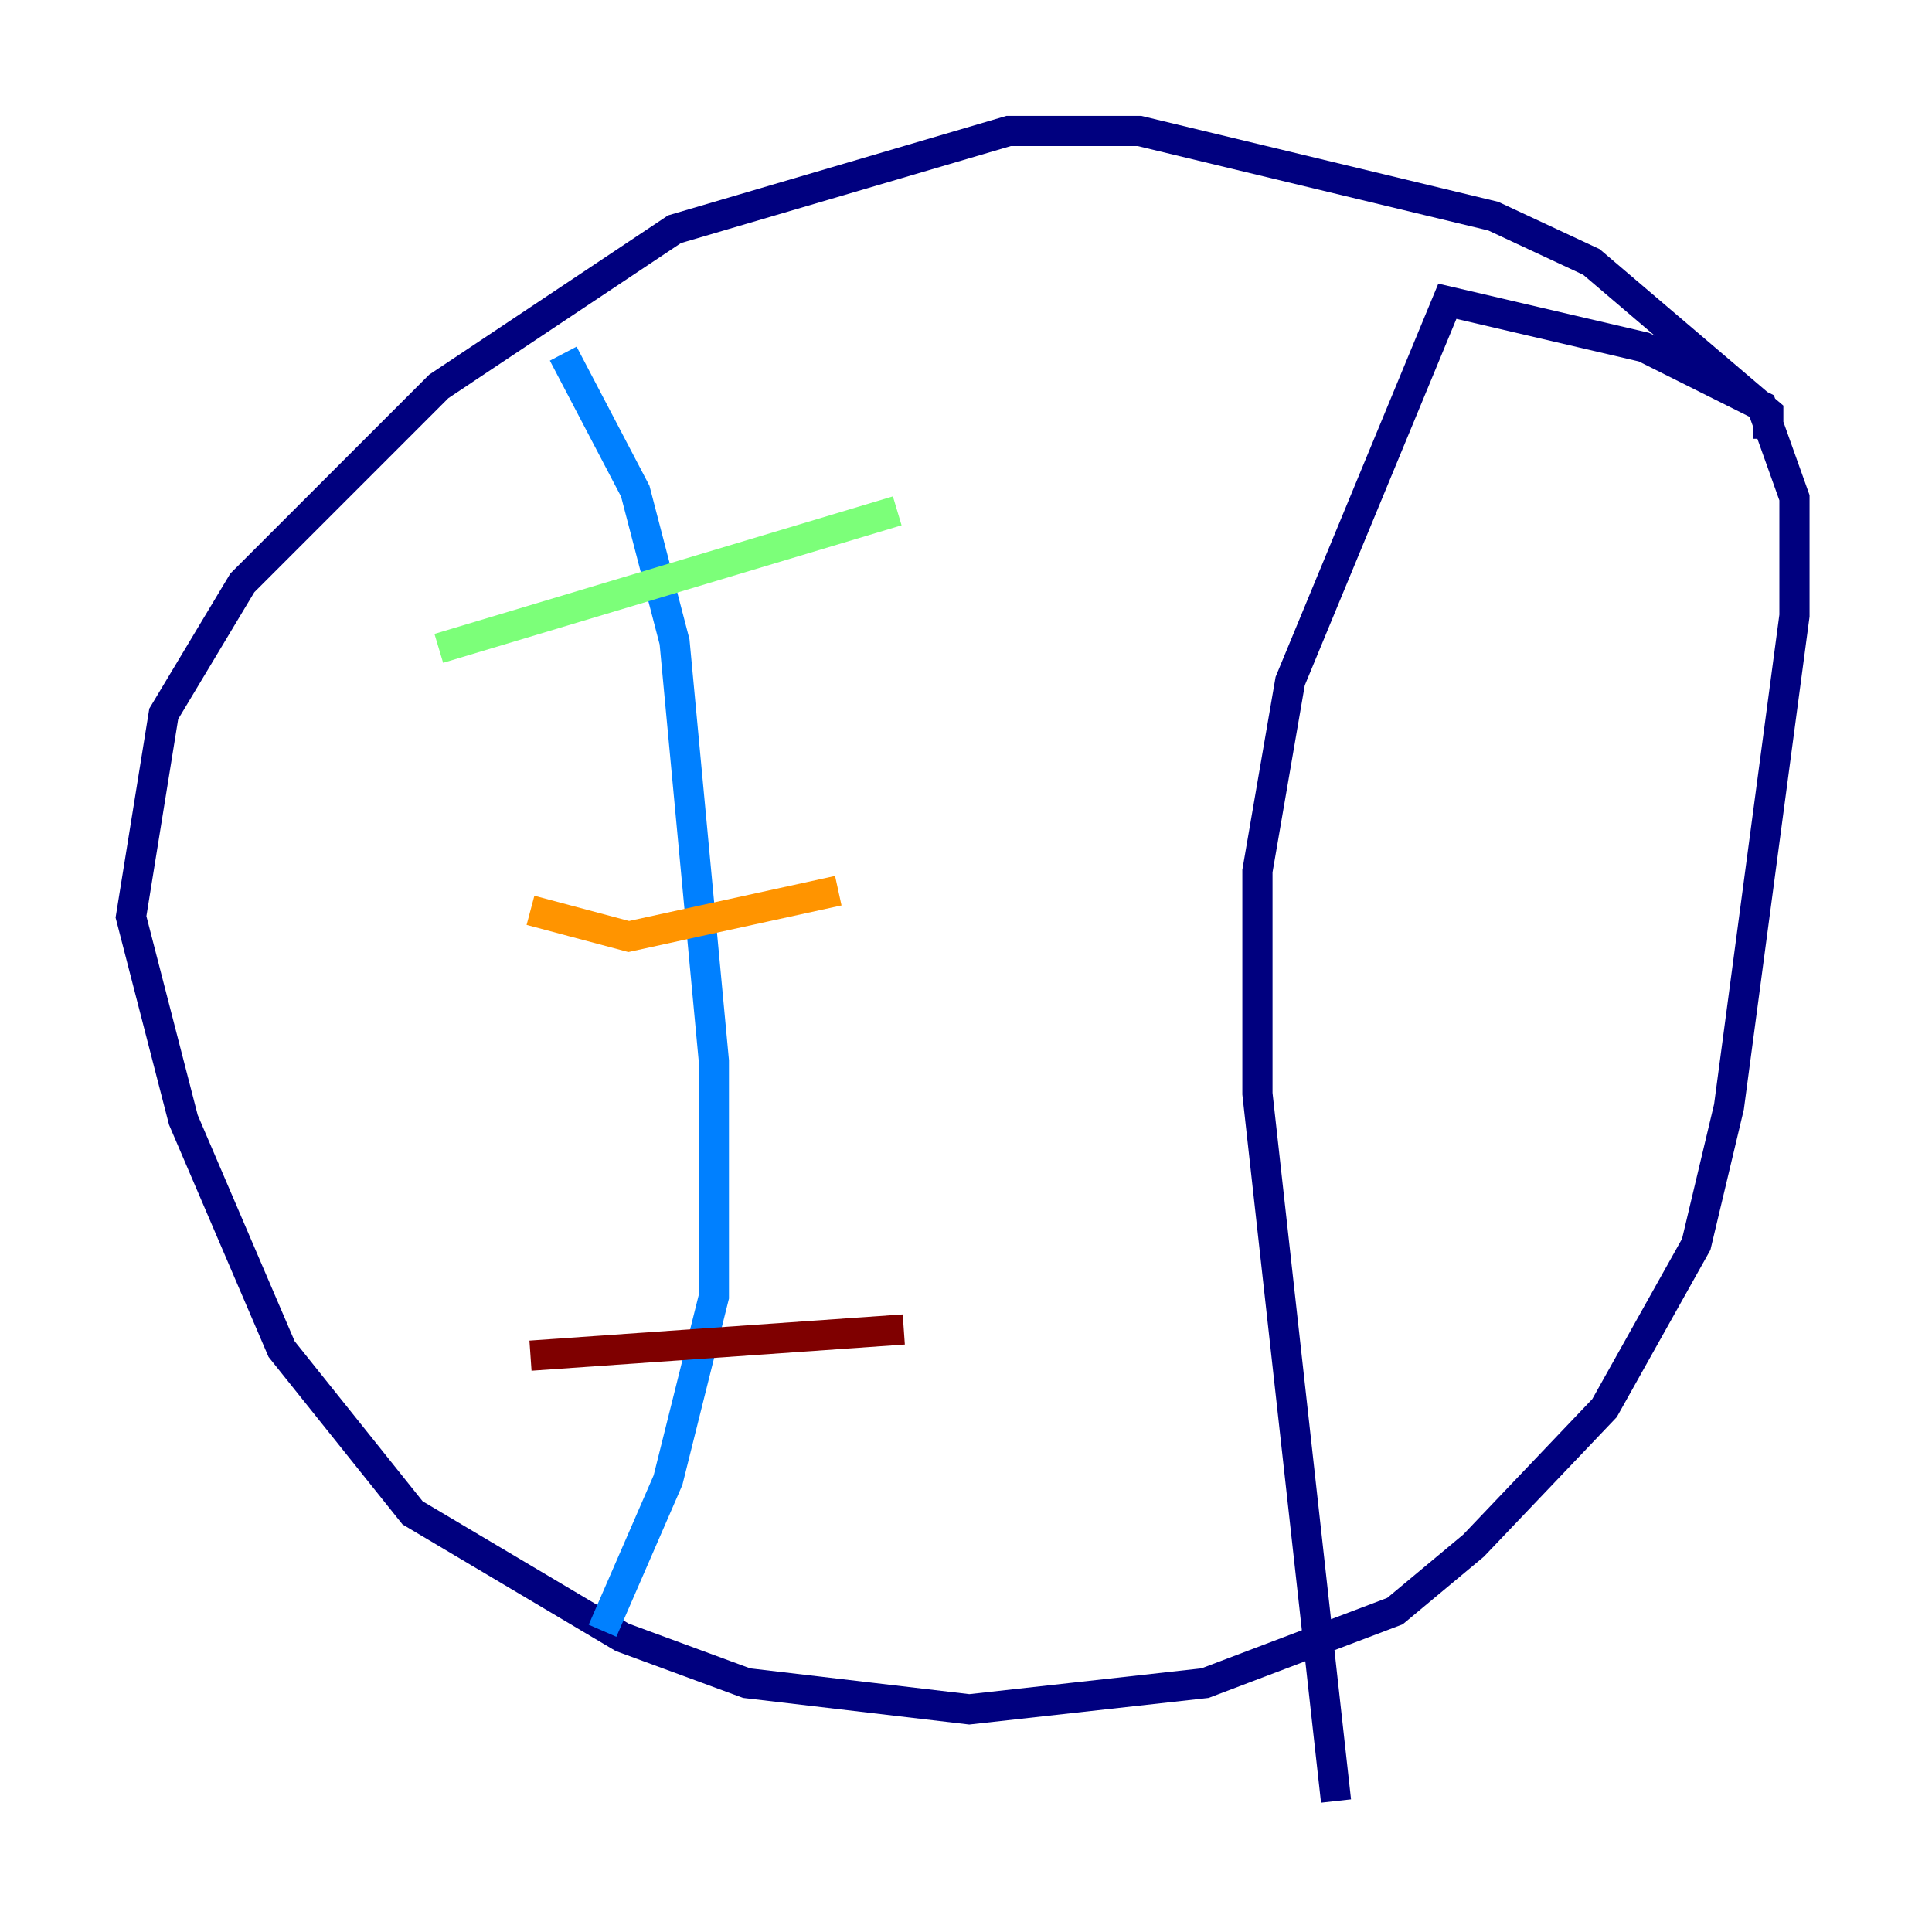 <?xml version="1.0" encoding="utf-8" ?>
<svg baseProfile="tiny" height="128" version="1.2" viewBox="0,0,128,128" width="128" xmlns="http://www.w3.org/2000/svg" xmlns:ev="http://www.w3.org/2001/xml-events" xmlns:xlink="http://www.w3.org/1999/xlink"><defs /><polyline fill="none" points="117.153,29.071 117.153,27.336 105.437,17.356 98.929,14.319 75.498,8.678 66.82,8.678 44.691,15.186 29.071,25.6 16.054,38.617 10.848,47.295 8.678,60.746 12.149,74.197 18.658,89.383 27.336,100.231 41.22,108.475 49.464,111.512 64.217,113.248 79.837,111.512 92.42,106.739 97.627,102.4 106.305,93.288 112.38,82.441 114.549,73.329 118.888,40.786 118.888,32.976 116.719,26.902 108.909,22.997 95.891,19.959 85.478,45.125 83.308,57.709 83.308,72.461 88.515,119.322" stroke="#00007f" stroke-width="2" /><polyline fill="none" points="37.315,23.43 42.088,32.542 44.691,42.522 47.295,70.291 47.295,85.912 44.258,98.061 39.919,108.041" stroke="#0080ff" stroke-width="2" /><polyline fill="none" points="29.071,42.956 59.444,33.844" stroke="#7cff79" stroke-width="2" /><polyline fill="none" points="35.146,60.312 41.654,62.047 55.539,59.01" stroke="#ff9400" stroke-width="2" /><polyline fill="none" points="35.146,89.817 59.878,88.081" stroke="#7f0000" stroke-width="2" /></svg>